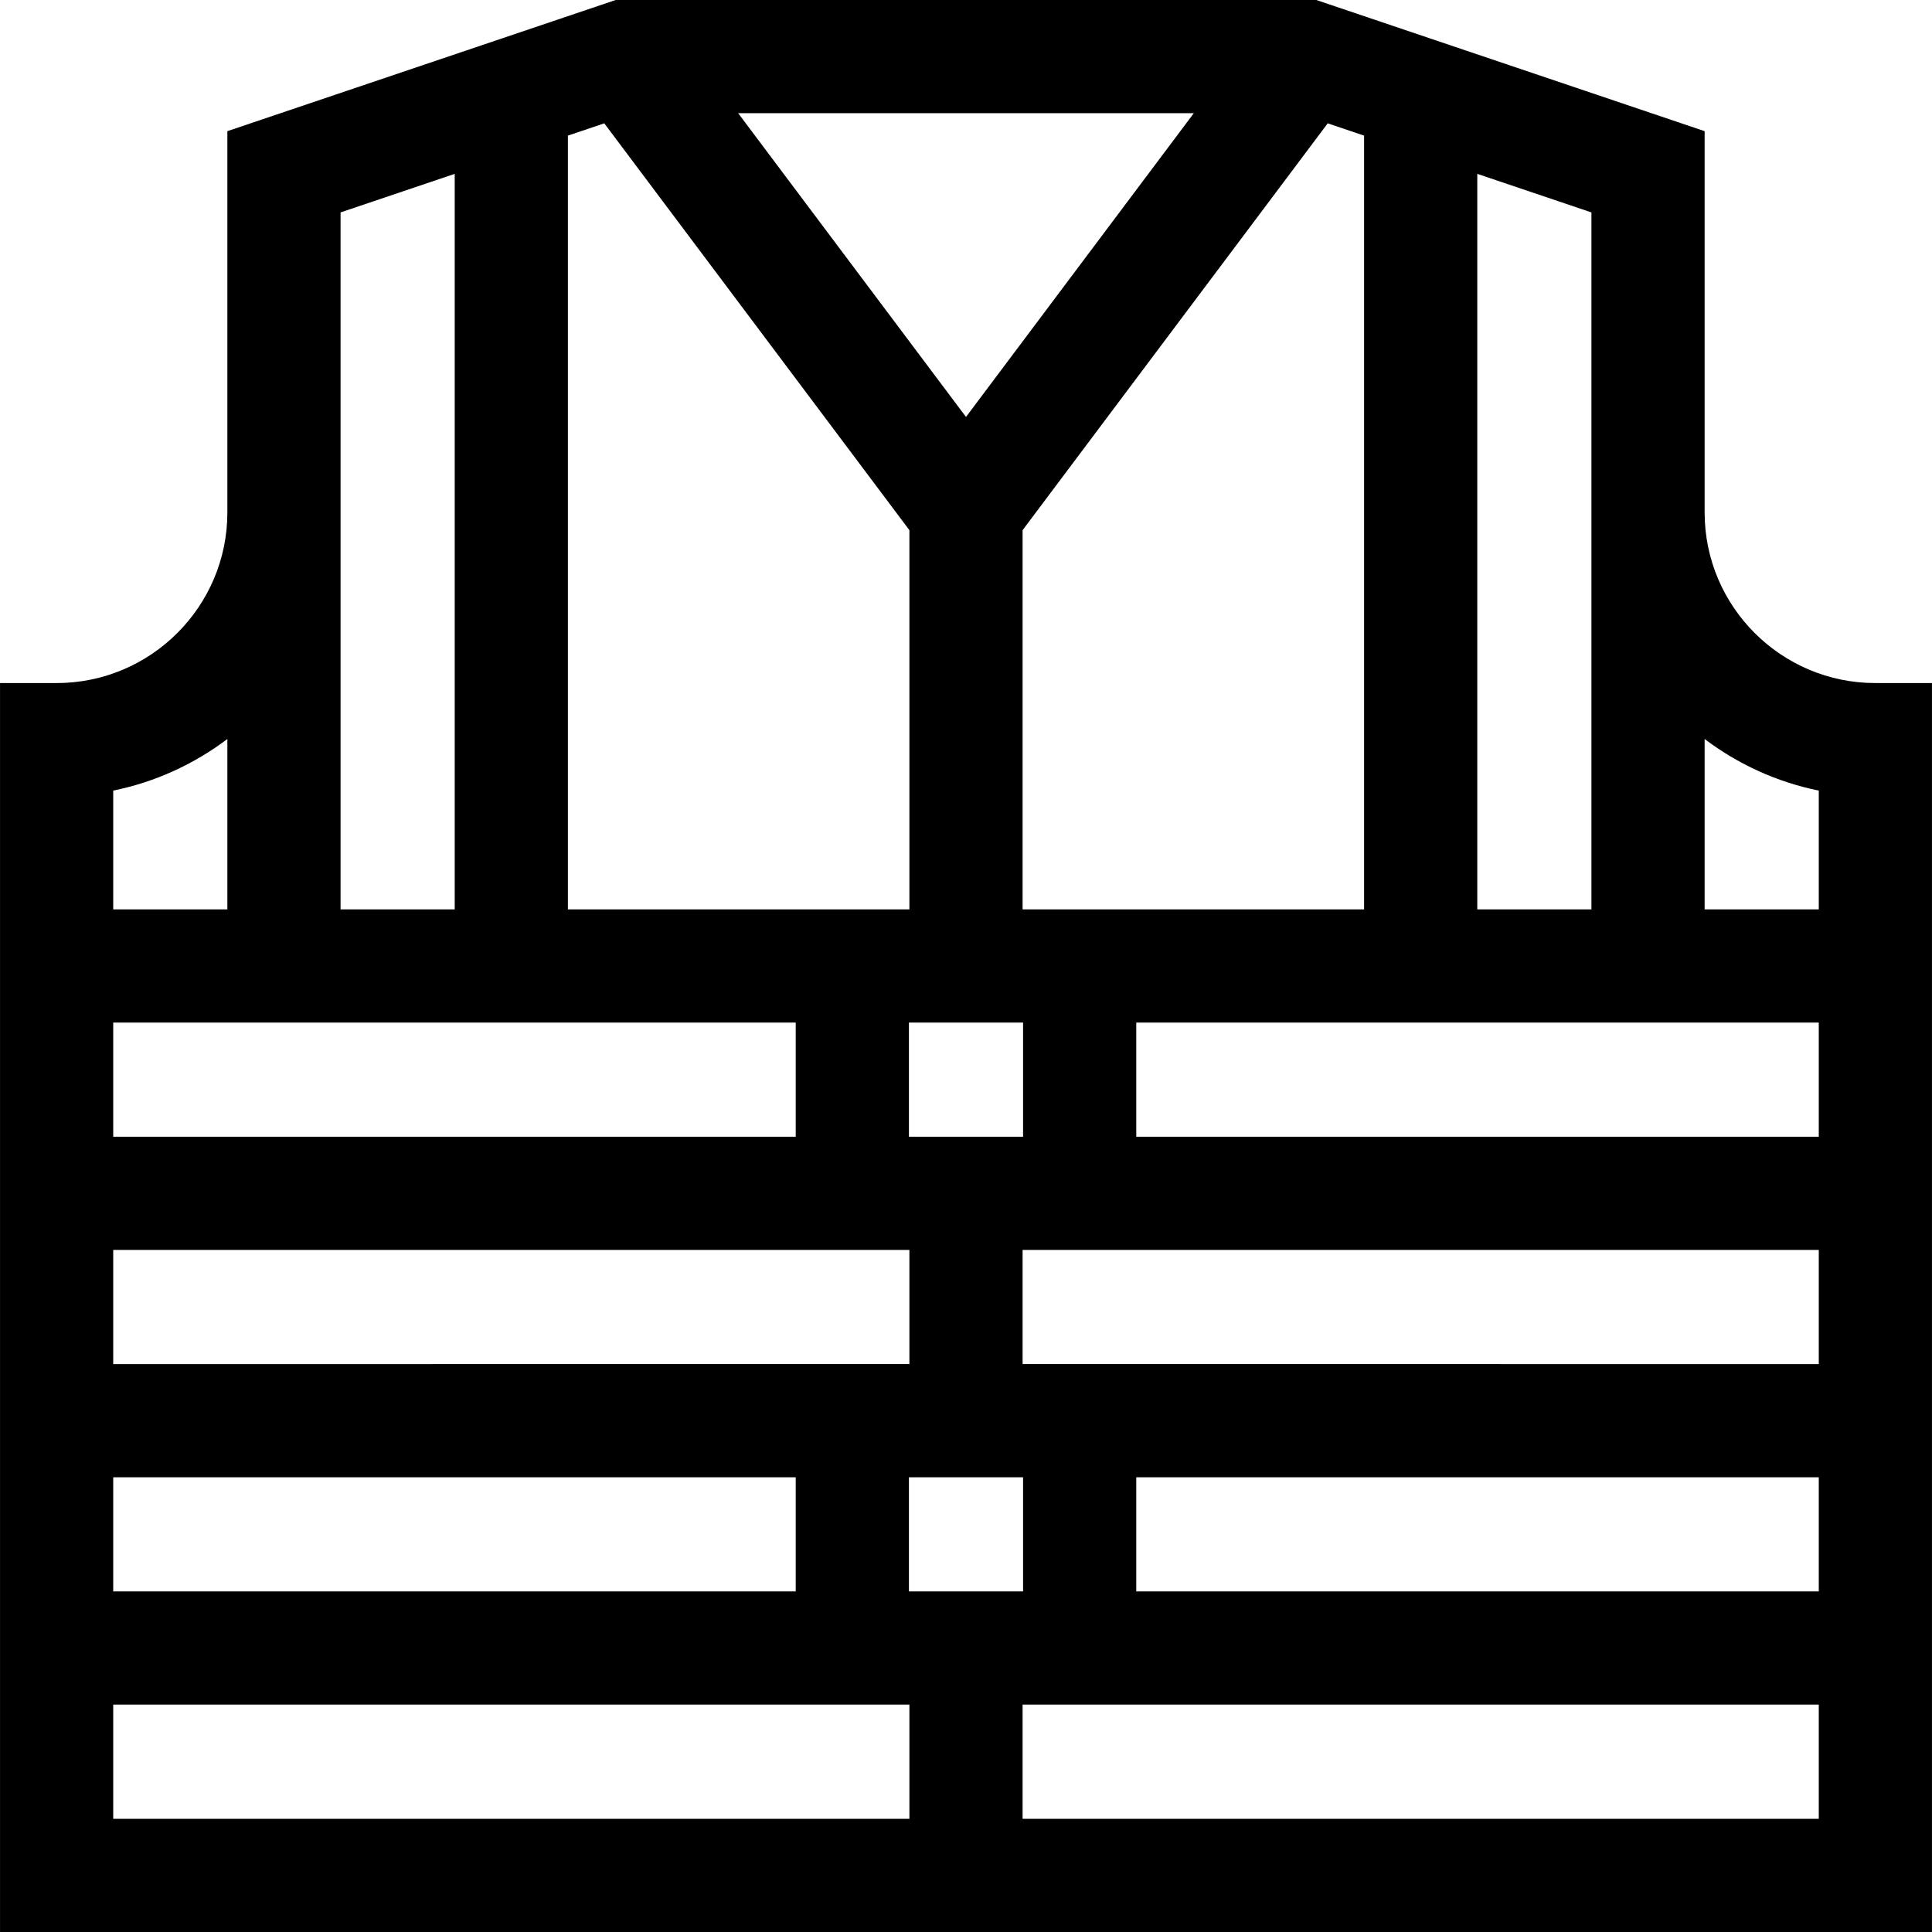 <svg id="Capa_1" enable-background="new 0 0 512.012 512.012" height="512" viewBox="0 0 512.012 512.012" width="512" xmlns="http://www.w3.org/2000/svg"><path d="m497.006 181.021c-24.951 0-45.25-20.276-45.25-45.198v-101.063l-102.91-34.76h-185.68l-102.91 34.76v101.063c0 24.922-20.299 45.198-45.25 45.198h-15v330.991h512v-330.991zm-15 28.5v31.479h-30.25v-45.151c8.791 6.635 19.07 11.402 30.25 13.672zm-210.875 91.729h-30.25v-30.25h30.25zm-.125-60.25v-100.5l80.861-107.815 9.639 3.256v205.059zm-15-130.5-60.375-80.5h120.75zm-15 30v100.5h-90.5v-205.059l9.639-3.256zm-30.125 130.5v30.25h-180.875v-30.25zm30.125 60.25v30.25l-211 .001v-30.251zm-.125 90.5v-30.249h30.25v30.249zm-30-30.249v30.25h-180.875v-30.25zm90.25 0h180.875v30.25h-180.875zm-30.125-30.001v-30.25h211v30.251zm30.125-60.25v-30.25h180.875v30.25zm120.625-165.427v105.177h-30.25v-194.926l30.25 10.218zm-331.5-79.531 30.25-10.218v194.926h-30.25v-105.177zm-30 139.557v45.151h-30.25v-31.479c11.18-2.27 21.458-7.037 30.25-13.672zm-30.25 255.902h211v30.261h-211zm241 30.261v-30.261h211v30.261z"/></svg>